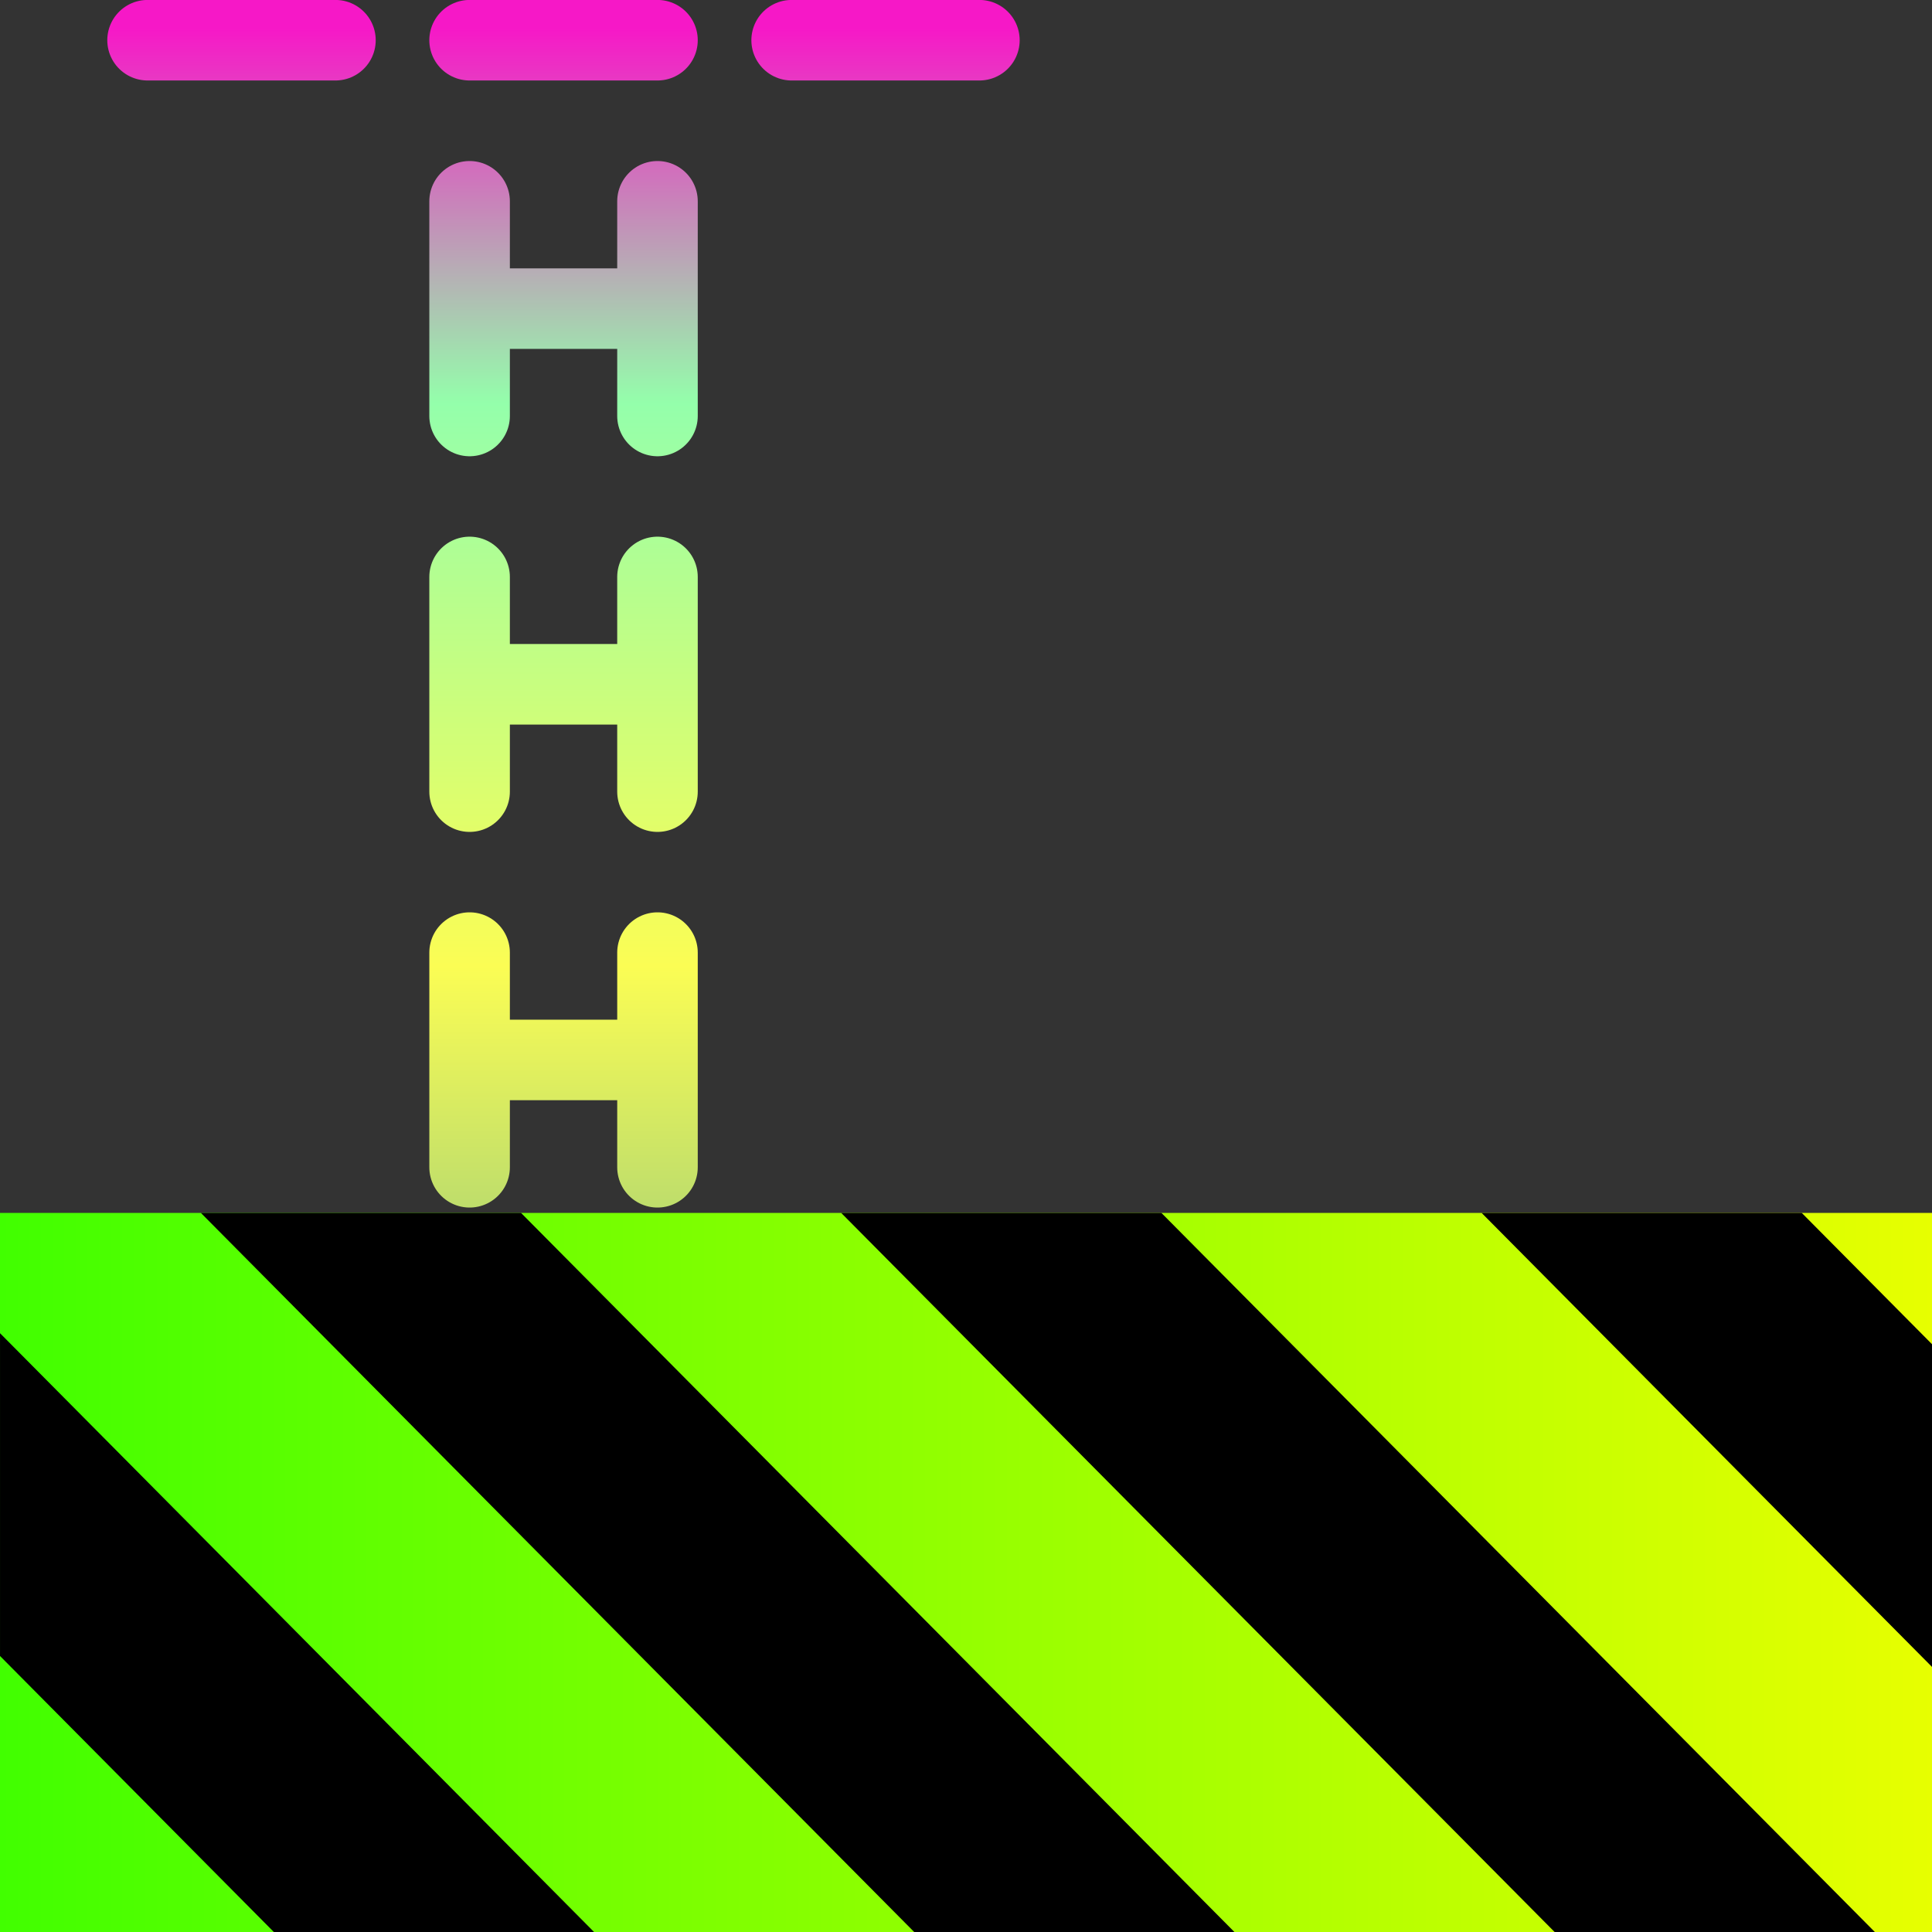 <?xml version="1.0" encoding="UTF-8" standalone="no"?>
<svg
   width="16"
   height="16"
   version="1.1"
   id="svg22"
   xmlns="http://www.w3.org/2000/svg"
   xmlns:svg="http://www.w3.org/2000/svg"
   xmlns:rdf="http://www.w3.org/1999/02/22-rdf-syntax-ns#"
   xmlns:cc="http://creativecommons.org/ns#"
   xmlns:dc="http://purl.org/dc/elements/1.1/">
  <rect width="100%" height="100%" fill="#333333" stroke="none"/>
  <path
     d="m 6.778,15.667 h 0.889 m -0.889,0 V 14.111 M 3.889,0.333 h 1.556 m 1.111,0 H 8.111 M 8.778,15.667 H 10.333 M 1.222,0.333 H 2.778 M 1.222,15.667 H 2.778 M 13.667,14.111 h 1.111 m -1.111,1.556 h 1.111 m -0.556,-1.556 v 1.556 M 13.667,11 h 1.111 m -1.111,1.556 h 1.111 M 14.222,11 v 1.556 M 3.889,14.111 v 1.556 l 0.778,-0.778 0.778,0.778 v -1.556 m 6.111,1.111 c 0,0 0,0.444 0.333,0.444 0.444,0 0.444,-0.444 0.444,-0.444 V 14.111 M 3.889,1.667 v 1.778 m 1.556,0 V 1.667 M 3.889,2.556 H 5.444 M 3.889,4.778 v 1.778 m 1.556,0 V 4.778 M 3.889,5.667 H 5.444 M 3.889,7.889 v 1.778 m 1.556,0 V 7.889 M 3.889,8.778 H 5.444 M 3.889,11 v 1.778 m 1.556,0 V 11 m -1.556,0.889 h 1.556"
     stroke-width="0.667"
     stroke-linecap="round"
     stroke-linejoin="round"
     id="path_L"
     class="ColorScheme-Text"
     style="fill:none;stroke:url(#90ssummer)" />
  <defs>
    <style id="current-color-scheme" type="text/css">
      .ColorScheme-Text { color: #0abdc6; } .ColorScheme-Highlight { color:#5294e2; }
    </style>
    <linearGradient id="arrongin" x1="0%" x2="0%" y1="0%" y2="100%">
      <stop offset="0%" style="stop-color:#dd9b44; stop-opacity:1"/>
      <stop offset="100%" style="stop-color:#ad6c16; stop-opacity:1"/>
    </linearGradient>
    <linearGradient id="aurora" x1="0%" x2="0%" y1="0%" y2="100%">
      <stop offset="0%" style="stop-color:#09D4DF; stop-opacity:1"/>
      <stop offset="100%" style="stop-color:#9269F4; stop-opacity:1"/>
    </linearGradient>
    <linearGradient id="cyberneon" x1="0%" x2="0%" y1="0%" y2="100%">
      <stop offset="0" style="stop-color:#0abdc6; stop-opacity:1"/>
      <stop offset="1" style="stop-color:#ea00d9; stop-opacity:1"/>
    </linearGradient>
    <linearGradient id="fitdance" x1="0%" x2="0%" y1="0%" y2="100%">
      <stop offset="0%" style="stop-color:#1AD6AB; stop-opacity:1"/>
      <stop offset="100%" style="stop-color:#329DB6; stop-opacity:1"/>
    </linearGradient>
    <linearGradient id="oomox" x1="0%" x2="0%" y1="0%" y2="100%">
      <stop offset="0%" style="stop-color:#0abdc6; stop-opacity:1"/>
      <stop offset="100%" style="stop-color:#b800ff; stop-opacity:1"/>
    </linearGradient>
    <linearGradient id="rainblue" x1="0%" x2="0%" y1="0%" y2="100%">
      <stop offset="0%" style="stop-color:#00F260; stop-opacity:1"/>
      <stop offset="100%" style="stop-color:#0575E6; stop-opacity:1"/>
    </linearGradient>
    <linearGradient id="sunrise" x1="0%" x2="0%" y1="0%" y2="100%">
      <stop offset="0%" style="stop-color: #FF8501; stop-opacity:1"/>
      <stop offset="100%" style="stop-color: #FFCB01; stop-opacity:1"/>
    </linearGradient>
    <linearGradient id="telinkrin" x1="0%" x2="0%" y1="0%" y2="100%">
      <stop offset="0%" style="stop-color: #b2ced6; stop-opacity:1"/>
      <stop offset="100%" style="stop-color: #6da5b7; stop-opacity:1"/>
    </linearGradient>
    <linearGradient id="60spsycho" x1="0%" x2="0%" y1="0%" y2="100%">
      <stop offset="0%" style="stop-color: #df5940; stop-opacity:1"/>
      <stop offset="25%" style="stop-color: #d8d15f; stop-opacity:1"/>
      <stop offset="50%" style="stop-color: #e9882a; stop-opacity:1"/>
      <stop offset="100%" style="stop-color: #279362; stop-opacity:1"/>
    </linearGradient>
    <linearGradient id="90ssummer" x1="0%" x2="0%" y1="0%" y2="100%">
      <stop offset="0%" style="stop-color: #f618c7; stop-opacity:1"/>
      <stop offset="20%" style="stop-color: #94ffab; stop-opacity:1"/>
      <stop offset="50%" style="stop-color: #fbfd54; stop-opacity:1"/>
      <stop offset="100%" style="stop-color: #0f83ae; stop-opacity:1"/>
    </linearGradient>
    <linearGradient
      id="linearGradient2284"
      gradientTransform="matrix(1.644,0,0,0.608,-38.208,-69.729)"
      x1="0"
      y1="132.574"
      x2="77.859"
      y2="132.574"
      gradientUnits="userSpaceOnUse">
      <stop
        style="stop-color:#41ff00;stop-opacity:1;"
        offset="0"
        id="stop2280" />
      <stop
        style="stop-color:#e7ff00;stop-opacity:1;"
        offset="1"
        id="stop2282" />
      </linearGradient>
    </defs>
  <g
     id="g1840"
     transform="matrix(0.125,0,0,0.126,4.776,8.67)">
    <path
       d="m 89.792,10.912 v 47.359 h -128 v -47.359 z"
       id="path359"
       style="fill:url(#linearGradient2284);fill-opacity:1" />
    <path
       d="m -24.899,10.912 47.355,47.359 h 21.215 l -47.359,-47.359 z m 42.422,0 47.363,47.359 h 21.215 l -47.363,-47.359 z m 42.43,0 29.84,29.84 v -21.211 l -8.629,-8.629 z m -98.16,7.906 v 21.215 l 18.238,18.238 H 1.246 Z"
       id="path361"
       style="fill:#000000;fill-opacity:1" />
  </g>
</svg>
